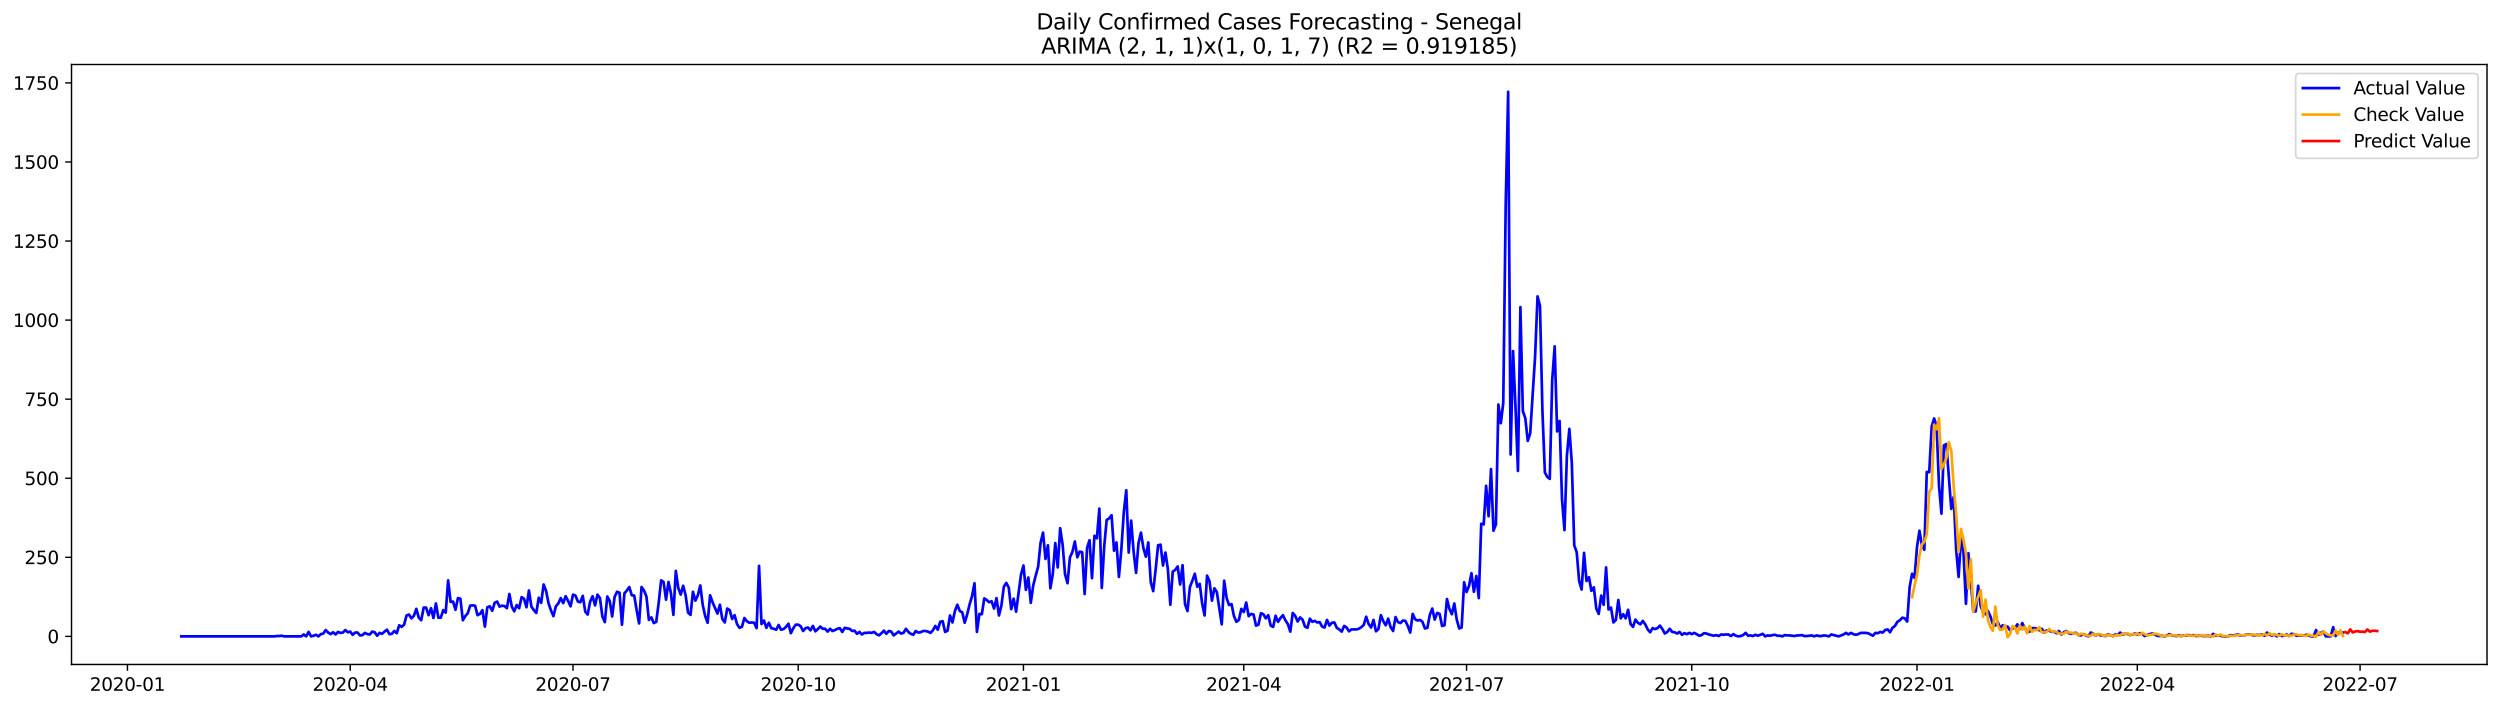 <?xml version="1.0" encoding="utf-8" standalone="no"?>
<!DOCTYPE svg PUBLIC "-//W3C//DTD SVG 1.1//EN"
  "http://www.w3.org/Graphics/SVG/1.1/DTD/svg11.dtd">
<svg xmlns:xlink="http://www.w3.org/1999/xlink" width="1386.05pt" height="392.274pt" viewBox="0 0 1386.05 392.274" xmlns="http://www.w3.org/2000/svg" version="1.1">
 <defs>
  <style type="text/css">*{stroke-linejoin: round; stroke-linecap: butt}</style>
 </defs>
 <g id="figure_1">
  <g id="patch_1">
   <path d="M 0 392.274 
L 1386.05 392.274 
L 1386.05 0 
L 0 0 
z
" style="fill: #ffffff"/>
  </g>
  <g id="axes_1">
   <g id="patch_2">
    <path d="M 39.65 368.396 
L 1378.85 368.396 
L 1378.85 35.755 
L 39.65 35.755 
z
" style="fill: #ffffff"/>
   </g>
   <g id="matplotlib.axis_1">
    <g id="xtick_1">
     <g id="line2d_1">
      <defs>
       <path id="me684021af9" d="M 0 0 
L 0 3.5 
" style="stroke: #000000; stroke-width: 0.8"/>
      </defs>
      <g>
       <use xlink:href="#me684021af9" x="70.663" y="368.396" style="stroke: #000000; stroke-width: 0.8"/>
      </g>
     </g>
     <g id="text_1">
      <!-- 2020-01 -->
      <g transform="translate(49.772 382.994)scale(0.1 -0.1)">
       <defs>
        <path id="DejaVuSans-32" d="M 1228 531 
L 3431 531 
L 3431 0 
L 469 0 
L 469 531 
Q 828 903 1448 1529 
Q 2069 2156 2228 2338 
Q 2531 2678 2651 2914 
Q 2772 3150 2772 3378 
Q 2772 3750 2511 3984 
Q 2250 4219 1831 4219 
Q 1534 4219 1204 4116 
Q 875 4013 500 3803 
L 500 4441 
Q 881 4594 1212 4672 
Q 1544 4750 1819 4750 
Q 2544 4750 2975 4387 
Q 3406 4025 3406 3419 
Q 3406 3131 3298 2873 
Q 3191 2616 2906 2266 
Q 2828 2175 2409 1742 
Q 1991 1309 1228 531 
z
" transform="scale(0.016)"/>
        <path id="DejaVuSans-30" d="M 2034 4250 
Q 1547 4250 1301 3770 
Q 1056 3291 1056 2328 
Q 1056 1369 1301 889 
Q 1547 409 2034 409 
Q 2525 409 2770 889 
Q 3016 1369 3016 2328 
Q 3016 3291 2770 3770 
Q 2525 4250 2034 4250 
z
M 2034 4750 
Q 2819 4750 3233 4129 
Q 3647 3509 3647 2328 
Q 3647 1150 3233 529 
Q 2819 -91 2034 -91 
Q 1250 -91 836 529 
Q 422 1150 422 2328 
Q 422 3509 836 4129 
Q 1250 4750 2034 4750 
z
" transform="scale(0.016)"/>
        <path id="DejaVuSans-2d" d="M 313 2009 
L 1997 2009 
L 1997 1497 
L 313 1497 
L 313 2009 
z
" transform="scale(0.016)"/>
        <path id="DejaVuSans-31" d="M 794 531 
L 1825 531 
L 1825 4091 
L 703 3866 
L 703 4441 
L 1819 4666 
L 2450 4666 
L 2450 531 
L 3481 531 
L 3481 0 
L 794 0 
L 794 531 
z
" transform="scale(0.016)"/>
       </defs>
       <use xlink:href="#DejaVuSans-32"/>
       <use xlink:href="#DejaVuSans-30" x="63.623"/>
       <use xlink:href="#DejaVuSans-32" x="127.246"/>
       <use xlink:href="#DejaVuSans-30" x="190.869"/>
       <use xlink:href="#DejaVuSans-2d" x="254.492"/>
       <use xlink:href="#DejaVuSans-30" x="290.576"/>
       <use xlink:href="#DejaVuSans-31" x="354.199"/>
      </g>
     </g>
    </g>
    <g id="xtick_2">
     <g id="line2d_2">
      <g>
       <use xlink:href="#me684021af9" x="194.173" y="368.396" style="stroke: #000000; stroke-width: 0.8"/>
      </g>
     </g>
     <g id="text_2">
      <!-- 2020-04 -->
      <g transform="translate(173.282 382.994)scale(0.1 -0.1)">
       <defs>
        <path id="DejaVuSans-34" d="M 2419 4116 
L 825 1625 
L 2419 1625 
L 2419 4116 
z
M 2253 4666 
L 3047 4666 
L 3047 1625 
L 3713 1625 
L 3713 1100 
L 3047 1100 
L 3047 0 
L 2419 0 
L 2419 1100 
L 313 1100 
L 313 1709 
L 2253 4666 
z
" transform="scale(0.016)"/>
       </defs>
       <use xlink:href="#DejaVuSans-32"/>
       <use xlink:href="#DejaVuSans-30" x="63.623"/>
       <use xlink:href="#DejaVuSans-32" x="127.246"/>
       <use xlink:href="#DejaVuSans-30" x="190.869"/>
       <use xlink:href="#DejaVuSans-2d" x="254.492"/>
       <use xlink:href="#DejaVuSans-30" x="290.576"/>
       <use xlink:href="#DejaVuSans-34" x="354.199"/>
      </g>
     </g>
    </g>
    <g id="xtick_3">
     <g id="line2d_3">
      <g>
       <use xlink:href="#me684021af9" x="317.683" y="368.396" style="stroke: #000000; stroke-width: 0.8"/>
      </g>
     </g>
     <g id="text_3">
      <!-- 2020-07 -->
      <g transform="translate(296.792 382.994)scale(0.1 -0.1)">
       <defs>
        <path id="DejaVuSans-37" d="M 525 4666 
L 3525 4666 
L 3525 4397 
L 1831 0 
L 1172 0 
L 2766 4134 
L 525 4134 
L 525 4666 
z
" transform="scale(0.016)"/>
       </defs>
       <use xlink:href="#DejaVuSans-32"/>
       <use xlink:href="#DejaVuSans-30" x="63.623"/>
       <use xlink:href="#DejaVuSans-32" x="127.246"/>
       <use xlink:href="#DejaVuSans-30" x="190.869"/>
       <use xlink:href="#DejaVuSans-2d" x="254.492"/>
       <use xlink:href="#DejaVuSans-30" x="290.576"/>
       <use xlink:href="#DejaVuSans-37" x="354.199"/>
      </g>
     </g>
    </g>
    <g id="xtick_4">
     <g id="line2d_4">
      <g>
       <use xlink:href="#me684021af9" x="442.55" y="368.396" style="stroke: #000000; stroke-width: 0.8"/>
      </g>
     </g>
     <g id="text_4">
      <!-- 2020-10 -->
      <g transform="translate(421.659 382.994)scale(0.1 -0.1)">
       <use xlink:href="#DejaVuSans-32"/>
       <use xlink:href="#DejaVuSans-30" x="63.623"/>
       <use xlink:href="#DejaVuSans-32" x="127.246"/>
       <use xlink:href="#DejaVuSans-30" x="190.869"/>
       <use xlink:href="#DejaVuSans-2d" x="254.492"/>
       <use xlink:href="#DejaVuSans-31" x="290.576"/>
       <use xlink:href="#DejaVuSans-30" x="354.199"/>
      </g>
     </g>
    </g>
    <g id="xtick_5">
     <g id="line2d_5">
      <g>
       <use xlink:href="#me684021af9" x="567.417" y="368.396" style="stroke: #000000; stroke-width: 0.8"/>
      </g>
     </g>
     <g id="text_5">
      <!-- 2021-01 -->
      <g transform="translate(546.526 382.994)scale(0.1 -0.1)">
       <use xlink:href="#DejaVuSans-32"/>
       <use xlink:href="#DejaVuSans-30" x="63.623"/>
       <use xlink:href="#DejaVuSans-32" x="127.246"/>
       <use xlink:href="#DejaVuSans-31" x="190.869"/>
       <use xlink:href="#DejaVuSans-2d" x="254.492"/>
       <use xlink:href="#DejaVuSans-30" x="290.576"/>
       <use xlink:href="#DejaVuSans-31" x="354.199"/>
      </g>
     </g>
    </g>
    <g id="xtick_6">
     <g id="line2d_6">
      <g>
       <use xlink:href="#me684021af9" x="689.57" y="368.396" style="stroke: #000000; stroke-width: 0.8"/>
      </g>
     </g>
     <g id="text_6">
      <!-- 2021-04 -->
      <g transform="translate(668.678 382.994)scale(0.1 -0.1)">
       <use xlink:href="#DejaVuSans-32"/>
       <use xlink:href="#DejaVuSans-30" x="63.623"/>
       <use xlink:href="#DejaVuSans-32" x="127.246"/>
       <use xlink:href="#DejaVuSans-31" x="190.869"/>
       <use xlink:href="#DejaVuSans-2d" x="254.492"/>
       <use xlink:href="#DejaVuSans-30" x="290.576"/>
       <use xlink:href="#DejaVuSans-34" x="354.199"/>
      </g>
     </g>
    </g>
    <g id="xtick_7">
     <g id="line2d_7">
      <g>
       <use xlink:href="#me684021af9" x="813.08" y="368.396" style="stroke: #000000; stroke-width: 0.8"/>
      </g>
     </g>
     <g id="text_7">
      <!-- 2021-07 -->
      <g transform="translate(792.188 382.994)scale(0.1 -0.1)">
       <use xlink:href="#DejaVuSans-32"/>
       <use xlink:href="#DejaVuSans-30" x="63.623"/>
       <use xlink:href="#DejaVuSans-32" x="127.246"/>
       <use xlink:href="#DejaVuSans-31" x="190.869"/>
       <use xlink:href="#DejaVuSans-2d" x="254.492"/>
       <use xlink:href="#DejaVuSans-30" x="290.576"/>
       <use xlink:href="#DejaVuSans-37" x="354.199"/>
      </g>
     </g>
    </g>
    <g id="xtick_8">
     <g id="line2d_8">
      <g>
       <use xlink:href="#me684021af9" x="937.947" y="368.396" style="stroke: #000000; stroke-width: 0.8"/>
      </g>
     </g>
     <g id="text_8">
      <!-- 2021-10 -->
      <g transform="translate(917.055 382.994)scale(0.1 -0.1)">
       <use xlink:href="#DejaVuSans-32"/>
       <use xlink:href="#DejaVuSans-30" x="63.623"/>
       <use xlink:href="#DejaVuSans-32" x="127.246"/>
       <use xlink:href="#DejaVuSans-31" x="190.869"/>
       <use xlink:href="#DejaVuSans-2d" x="254.492"/>
       <use xlink:href="#DejaVuSans-31" x="290.576"/>
       <use xlink:href="#DejaVuSans-30" x="354.199"/>
      </g>
     </g>
    </g>
    <g id="xtick_9">
     <g id="line2d_9">
      <g>
       <use xlink:href="#me684021af9" x="1062.814" y="368.396" style="stroke: #000000; stroke-width: 0.8"/>
      </g>
     </g>
     <g id="text_9">
      <!-- 2022-01 -->
      <g transform="translate(1041.923 382.994)scale(0.1 -0.1)">
       <use xlink:href="#DejaVuSans-32"/>
       <use xlink:href="#DejaVuSans-30" x="63.623"/>
       <use xlink:href="#DejaVuSans-32" x="127.246"/>
       <use xlink:href="#DejaVuSans-32" x="190.869"/>
       <use xlink:href="#DejaVuSans-2d" x="254.492"/>
       <use xlink:href="#DejaVuSans-30" x="290.576"/>
       <use xlink:href="#DejaVuSans-31" x="354.199"/>
      </g>
     </g>
    </g>
    <g id="xtick_10">
     <g id="line2d_10">
      <g>
       <use xlink:href="#me684021af9" x="1184.967" y="368.396" style="stroke: #000000; stroke-width: 0.8"/>
      </g>
     </g>
     <g id="text_10">
      <!-- 2022-04 -->
      <g transform="translate(1164.075 382.994)scale(0.1 -0.1)">
       <use xlink:href="#DejaVuSans-32"/>
       <use xlink:href="#DejaVuSans-30" x="63.623"/>
       <use xlink:href="#DejaVuSans-32" x="127.246"/>
       <use xlink:href="#DejaVuSans-32" x="190.869"/>
       <use xlink:href="#DejaVuSans-2d" x="254.492"/>
       <use xlink:href="#DejaVuSans-30" x="290.576"/>
       <use xlink:href="#DejaVuSans-34" x="354.199"/>
      </g>
     </g>
    </g>
    <g id="xtick_11">
     <g id="line2d_11">
      <g>
       <use xlink:href="#me684021af9" x="1308.477" y="368.396" style="stroke: #000000; stroke-width: 0.8"/>
      </g>
     </g>
     <g id="text_11">
      <!-- 2022-07 -->
      <g transform="translate(1287.585 382.994)scale(0.1 -0.1)">
       <use xlink:href="#DejaVuSans-32"/>
       <use xlink:href="#DejaVuSans-30" x="63.623"/>
       <use xlink:href="#DejaVuSans-32" x="127.246"/>
       <use xlink:href="#DejaVuSans-32" x="190.869"/>
       <use xlink:href="#DejaVuSans-2d" x="254.492"/>
       <use xlink:href="#DejaVuSans-30" x="290.576"/>
       <use xlink:href="#DejaVuSans-37" x="354.199"/>
      </g>
     </g>
    </g>
   </g>
   <g id="matplotlib.axis_2">
    <g id="ytick_1">
     <g id="line2d_12">
      <defs>
       <path id="mbad16145fa" d="M 0 0 
L -3.5 0 
" style="stroke: #000000; stroke-width: 0.8"/>
      </defs>
      <g>
       <use xlink:href="#mbad16145fa" x="39.65" y="352.813" style="stroke: #000000; stroke-width: 0.8"/>
      </g>
     </g>
     <g id="text_12">
      <!-- 0 -->
      <g transform="translate(26.288 356.612)scale(0.1 -0.1)">
       <use xlink:href="#DejaVuSans-30"/>
      </g>
     </g>
    </g>
    <g id="ytick_2">
     <g id="line2d_13">
      <g>
       <use xlink:href="#mbad16145fa" x="39.65" y="308.978" style="stroke: #000000; stroke-width: 0.8"/>
      </g>
     </g>
     <g id="text_13">
      <!-- 250 -->
      <g transform="translate(13.562 312.777)scale(0.1 -0.1)">
       <defs>
        <path id="DejaVuSans-35" d="M 691 4666 
L 3169 4666 
L 3169 4134 
L 1269 4134 
L 1269 2991 
Q 1406 3038 1543 3061 
Q 1681 3084 1819 3084 
Q 2600 3084 3056 2656 
Q 3513 2228 3513 1497 
Q 3513 744 3044 326 
Q 2575 -91 1722 -91 
Q 1428 -91 1123 -41 
Q 819 9 494 109 
L 494 744 
Q 775 591 1075 516 
Q 1375 441 1709 441 
Q 2250 441 2565 725 
Q 2881 1009 2881 1497 
Q 2881 1984 2565 2268 
Q 2250 2553 1709 2553 
Q 1456 2553 1204 2497 
Q 953 2441 691 2322 
L 691 4666 
z
" transform="scale(0.016)"/>
       </defs>
       <use xlink:href="#DejaVuSans-32"/>
       <use xlink:href="#DejaVuSans-35" x="63.623"/>
       <use xlink:href="#DejaVuSans-30" x="127.246"/>
      </g>
     </g>
    </g>
    <g id="ytick_3">
     <g id="line2d_14">
      <g>
       <use xlink:href="#mbad16145fa" x="39.65" y="265.142" style="stroke: #000000; stroke-width: 0.8"/>
      </g>
     </g>
     <g id="text_14">
      <!-- 500 -->
      <g transform="translate(13.562 268.942)scale(0.1 -0.1)">
       <use xlink:href="#DejaVuSans-35"/>
       <use xlink:href="#DejaVuSans-30" x="63.623"/>
       <use xlink:href="#DejaVuSans-30" x="127.246"/>
      </g>
     </g>
    </g>
    <g id="ytick_4">
     <g id="line2d_15">
      <g>
       <use xlink:href="#mbad16145fa" x="39.65" y="221.307" style="stroke: #000000; stroke-width: 0.8"/>
      </g>
     </g>
     <g id="text_15">
      <!-- 750 -->
      <g transform="translate(13.562 225.106)scale(0.1 -0.1)">
       <use xlink:href="#DejaVuSans-37"/>
       <use xlink:href="#DejaVuSans-35" x="63.623"/>
       <use xlink:href="#DejaVuSans-30" x="127.246"/>
      </g>
     </g>
    </g>
    <g id="ytick_5">
     <g id="line2d_16">
      <g>
       <use xlink:href="#mbad16145fa" x="39.65" y="177.472" style="stroke: #000000; stroke-width: 0.8"/>
      </g>
     </g>
     <g id="text_16">
      <!-- 1000 -->
      <g transform="translate(7.2 181.271)scale(0.1 -0.1)">
       <use xlink:href="#DejaVuSans-31"/>
       <use xlink:href="#DejaVuSans-30" x="63.623"/>
       <use xlink:href="#DejaVuSans-30" x="127.246"/>
       <use xlink:href="#DejaVuSans-30" x="190.869"/>
      </g>
     </g>
    </g>
    <g id="ytick_6">
     <g id="line2d_17">
      <g>
       <use xlink:href="#mbad16145fa" x="39.65" y="133.636" style="stroke: #000000; stroke-width: 0.8"/>
      </g>
     </g>
     <g id="text_17">
      <!-- 1250 -->
      <g transform="translate(7.2 137.436)scale(0.1 -0.1)">
       <use xlink:href="#DejaVuSans-31"/>
       <use xlink:href="#DejaVuSans-32" x="63.623"/>
       <use xlink:href="#DejaVuSans-35" x="127.246"/>
       <use xlink:href="#DejaVuSans-30" x="190.869"/>
      </g>
     </g>
    </g>
    <g id="ytick_7">
     <g id="line2d_18">
      <g>
       <use xlink:href="#mbad16145fa" x="39.65" y="89.801" style="stroke: #000000; stroke-width: 0.8"/>
      </g>
     </g>
     <g id="text_18">
      <!-- 1500 -->
      <g transform="translate(7.2 93.6)scale(0.1 -0.1)">
       <use xlink:href="#DejaVuSans-31"/>
       <use xlink:href="#DejaVuSans-35" x="63.623"/>
       <use xlink:href="#DejaVuSans-30" x="127.246"/>
       <use xlink:href="#DejaVuSans-30" x="190.869"/>
      </g>
     </g>
    </g>
    <g id="ytick_8">
     <g id="line2d_19">
      <g>
       <use xlink:href="#mbad16145fa" x="39.65" y="45.966" style="stroke: #000000; stroke-width: 0.8"/>
      </g>
     </g>
     <g id="text_19">
      <!-- 1750 -->
      <g transform="translate(7.2 49.765)scale(0.1 -0.1)">
       <use xlink:href="#DejaVuSans-31"/>
       <use xlink:href="#DejaVuSans-37" x="63.623"/>
       <use xlink:href="#DejaVuSans-35" x="127.246"/>
       <use xlink:href="#DejaVuSans-30" x="190.869"/>
      </g>
     </g>
    </g>
   </g>
   <g id="line2d_20">
    <path d="M 100.523 352.813 
L 152.098 352.813 
L 153.456 352.638 
L 154.813 352.638 
L 156.17 352.462 
L 157.527 352.813 
L 167.028 352.813 
L 168.385 351.761 
L 169.743 352.813 
L 171.1 350.358 
L 172.457 352.813 
L 173.814 352.462 
L 175.172 351.936 
L 176.529 352.813 
L 177.886 351.585 
L 179.243 351.235 
L 180.601 349.306 
L 181.958 350.709 
L 183.315 351.585 
L 184.672 350.533 
L 186.03 351.761 
L 187.387 350.358 
L 188.744 350.884 
L 190.101 350.709 
L 191.459 349.306 
L 192.816 350.533 
L 194.173 350.183 
L 195.53 351.936 
L 196.888 350.709 
L 198.245 350.709 
L 199.602 352.287 
L 200.959 352.111 
L 202.317 350.884 
L 203.674 351.585 
L 205.031 351.761 
L 206.388 350.183 
L 207.746 350.533 
L 209.103 352.462 
L 210.46 350.884 
L 211.817 351.41 
L 213.175 350.183 
L 214.532 349.131 
L 215.889 351.585 
L 217.246 351.41 
L 218.604 349.832 
L 219.961 351.059 
L 221.318 346.676 
L 222.675 347.553 
L 224.033 346.325 
L 225.39 341.24 
L 226.747 340.714 
L 228.104 342.818 
L 229.462 341.416 
L 230.819 337.558 
L 232.176 342.468 
L 233.533 343.87 
L 234.891 336.857 
L 236.248 336.857 
L 237.605 341.065 
L 238.962 337.207 
L 240.32 342.643 
L 241.677 334.577 
L 243.034 342.468 
L 244.391 342.468 
L 245.749 338.26 
L 247.106 339.662 
L 248.463 321.777 
L 249.82 333.701 
L 251.178 333.525 
L 252.535 338.084 
L 253.892 331.597 
L 255.249 331.947 
L 256.607 343.87 
L 257.964 341.591 
L 259.321 340.013 
L 260.678 335.805 
L 262.036 335.629 
L 263.393 335.805 
L 264.75 341.065 
L 266.107 340.364 
L 267.465 338.26 
L 268.822 347.377 
L 270.179 336.681 
L 271.536 336.155 
L 272.894 338.61 
L 274.251 334.227 
L 275.608 333.525 
L 276.965 336.331 
L 278.323 335.805 
L 279.68 335.98 
L 281.037 337.207 
L 282.394 329.317 
L 283.752 336.331 
L 285.109 338.961 
L 286.466 335.454 
L 287.823 337.207 
L 289.181 331.071 
L 290.538 331.947 
L 291.895 336.681 
L 293.252 327.388 
L 294.61 336.331 
L 295.967 338.26 
L 297.324 339.838 
L 298.681 331.421 
L 300.039 334.227 
L 301.396 324.057 
L 302.753 327.564 
L 304.11 334.402 
L 305.468 338.435 
L 306.825 341.591 
L 308.182 336.155 
L 309.539 334.577 
L 310.897 331.597 
L 312.254 334.402 
L 313.611 330.545 
L 314.968 333.175 
L 316.326 336.155 
L 317.683 329.668 
L 319.04 330.194 
L 320.397 333.525 
L 321.755 333.876 
L 323.112 330.369 
L 324.469 339.136 
L 325.826 340.714 
L 327.184 333.525 
L 328.541 330.545 
L 329.898 335.629 
L 331.255 329.668 
L 332.613 331.597 
L 333.97 341.766 
L 335.327 344.922 
L 336.684 330.72 
L 338.042 333.175 
L 339.399 341.766 
L 340.756 330.895 
L 342.113 328.09 
L 343.471 328.616 
L 344.828 346.325 
L 346.185 328.966 
L 347.542 327.388 
L 348.9 325.46 
L 350.257 330.019 
L 351.614 330.194 
L 352.971 338.26 
L 354.329 345.624 
L 355.686 325.46 
L 357.043 327.388 
L 358.401 330.72 
L 359.758 343.695 
L 361.115 342.292 
L 362.472 345.449 
L 363.83 344.747 
L 365.187 334.227 
L 366.544 321.777 
L 367.901 322.654 
L 369.259 332.473 
L 370.616 322.654 
L 371.973 328.791 
L 373.33 340.89 
L 374.688 316.517 
L 376.045 325.986 
L 377.402 329.668 
L 378.759 324.758 
L 380.117 330.019 
L 381.474 339.662 
L 382.831 340.89 
L 384.188 328.09 
L 385.546 332.999 
L 386.903 330.019 
L 388.26 324.583 
L 389.617 335.454 
L 390.975 341.591 
L 392.332 345.273 
L 393.689 330.019 
L 395.046 333.876 
L 397.761 340.188 
L 399.118 335.279 
L 400.475 343.169 
L 401.833 345.098 
L 403.19 337.383 
L 404.547 338.26 
L 405.904 343.169 
L 407.262 341.065 
L 408.619 345.975 
L 409.976 348.079 
L 411.333 347.553 
L 412.691 342.643 
L 414.048 344.396 
L 415.405 345.273 
L 416.762 345.098 
L 418.12 345.273 
L 419.477 348.254 
L 420.834 313.712 
L 422.191 345.975 
L 423.549 344.046 
L 424.906 348.079 
L 426.263 345.273 
L 427.62 348.254 
L 428.978 348.605 
L 430.335 349.131 
L 431.692 346.501 
L 433.049 349.131 
L 434.407 348.78 
L 435.764 347.553 
L 437.121 345.799 
L 438.478 351.059 
L 439.836 348.254 
L 441.193 346.325 
L 442.55 346.325 
L 443.907 347.202 
L 445.265 349.832 
L 446.622 348.254 
L 447.979 347.903 
L 449.336 349.481 
L 450.694 347.027 
L 452.051 350.007 
L 453.408 348.78 
L 454.765 347.377 
L 456.123 348.605 
L 457.48 348.605 
L 458.837 350.183 
L 460.194 348.605 
L 461.552 349.832 
L 462.909 349.306 
L 464.266 348.605 
L 465.623 348.254 
L 466.981 350.358 
L 468.338 348.079 
L 469.695 348.429 
L 471.052 348.605 
L 472.41 349.832 
L 473.767 349.657 
L 475.124 351.41 
L 476.481 350.358 
L 477.839 351.761 
L 479.196 350.884 
L 480.553 350.884 
L 481.91 350.709 
L 483.268 350.884 
L 484.625 350.358 
L 485.982 351.585 
L 487.339 352.287 
L 488.697 351.059 
L 490.054 349.657 
L 491.411 351.41 
L 492.768 349.832 
L 494.126 350.183 
L 495.483 352.287 
L 498.197 350.183 
L 499.555 351.235 
L 500.912 350.884 
L 502.269 348.605 
L 503.626 350.358 
L 504.984 351.41 
L 506.341 351.936 
L 507.698 349.832 
L 509.055 350.709 
L 510.413 350.533 
L 511.77 349.832 
L 513.127 349.832 
L 514.484 350.183 
L 515.842 350.884 
L 517.199 349.481 
L 518.556 347.027 
L 519.913 349.131 
L 521.271 344.747 
L 522.628 344.396 
L 523.985 350.358 
L 525.342 349.657 
L 526.7 341.24 
L 528.057 345.098 
L 529.414 338.786 
L 530.771 335.279 
L 532.129 338.786 
L 533.486 339.487 
L 534.843 345.273 
L 536.2 340.714 
L 537.558 335.103 
L 538.915 330.545 
L 540.272 323.356 
L 541.629 350.358 
L 542.987 340.364 
L 544.344 340.539 
L 545.701 331.772 
L 547.058 332.649 
L 548.416 333.876 
L 549.773 333.35 
L 551.13 337.383 
L 552.487 331.597 
L 553.845 341.24 
L 555.202 335.629 
L 556.559 325.284 
L 557.916 323.18 
L 559.274 325.81 
L 560.631 337.734 
L 561.988 331.947 
L 563.345 339.136 
L 566.06 318.621 
L 567.417 313.536 
L 568.774 327.038 
L 570.132 320.199 
L 571.489 334.227 
L 572.846 324.583 
L 574.203 319.147 
L 575.561 314.238 
L 576.918 300.912 
L 578.275 295.301 
L 579.632 309.854 
L 580.99 302.315 
L 582.347 326.161 
L 583.704 318.095 
L 585.061 301.087 
L 586.419 314.588 
L 587.776 292.846 
L 589.133 301.964 
L 590.49 318.446 
L 591.848 323.356 
L 593.205 308.978 
L 594.562 305.997 
L 595.92 300.211 
L 597.277 308.978 
L 598.634 305.821 
L 599.991 306.172 
L 601.349 329.317 
L 602.706 303.717 
L 604.063 299.509 
L 605.42 320.55 
L 606.778 297.054 
L 608.135 298.457 
L 609.492 281.975 
L 610.849 325.986 
L 612.207 302.841 
L 613.564 288.287 
L 614.921 287.411 
L 616.278 285.657 
L 617.636 305.295 
L 618.993 300.737 
L 620.35 319.849 
L 621.707 304.419 
L 623.065 283.904 
L 624.422 271.805 
L 625.779 306.347 
L 627.136 288.638 
L 628.494 305.821 
L 629.851 317.569 
L 631.208 301.087 
L 632.565 295.301 
L 633.923 303.893 
L 635.28 308.627 
L 636.637 300.737 
L 637.994 322.654 
L 639.352 327.739 
L 640.709 315.816 
L 642.066 302.315 
L 643.423 301.964 
L 644.781 313.536 
L 646.138 306.347 
L 647.495 315.641 
L 648.852 335.279 
L 650.21 316.868 
L 651.567 315.991 
L 652.924 314.062 
L 654.281 324.057 
L 655.639 313.361 
L 656.996 334.928 
L 658.353 338.786 
L 659.71 325.46 
L 661.068 321.953 
L 662.425 318.095 
L 663.782 325.284 
L 665.139 323.706 
L 666.497 334.577 
L 667.854 341.24 
L 669.211 319.147 
L 670.568 322.303 
L 671.926 332.999 
L 673.283 326.161 
L 674.64 328.265 
L 677.355 346.15 
L 678.712 321.953 
L 680.069 331.597 
L 681.426 335.454 
L 682.784 334.928 
L 684.141 341.591 
L 685.498 344.747 
L 686.855 343.695 
L 688.213 337.558 
L 689.57 339.312 
L 690.927 334.051 
L 692.284 341.591 
L 693.642 340.364 
L 694.999 340.714 
L 696.356 346.851 
L 697.713 346.325 
L 699.071 340.013 
L 700.428 340.539 
L 701.785 342.818 
L 703.142 341.065 
L 704.5 346.851 
L 705.857 347.553 
L 707.214 341.416 
L 708.571 344.747 
L 709.929 342.643 
L 711.286 341.065 
L 712.643 343.87 
L 714 345.975 
L 715.358 350.183 
L 716.715 339.838 
L 718.072 341.416 
L 719.429 344.572 
L 720.787 342.292 
L 722.144 343.52 
L 723.501 347.377 
L 724.858 348.079 
L 726.216 342.994 
L 727.573 344.747 
L 728.93 344.221 
L 730.287 345.098 
L 731.645 344.922 
L 733.002 347.377 
L 734.359 347.903 
L 735.716 343.695 
L 737.074 346.851 
L 738.431 345.273 
L 739.788 345.098 
L 741.145 348.079 
L 742.503 348.955 
L 743.86 350.183 
L 745.217 347.027 
L 746.574 347.903 
L 747.932 350.007 
L 749.289 348.955 
L 752.003 348.955 
L 753.361 348.605 
L 754.718 347.728 
L 756.075 346.501 
L 757.432 341.942 
L 758.79 345.975 
L 760.147 347.903 
L 761.504 343.695 
L 762.861 350.007 
L 764.219 348.78 
L 765.576 341.065 
L 766.933 344.396 
L 768.29 346.676 
L 769.648 342.994 
L 771.005 347.728 
L 772.362 349.832 
L 773.719 342.117 
L 775.077 344.922 
L 776.434 345.449 
L 777.791 344.046 
L 779.148 344.221 
L 780.506 347.027 
L 781.863 350.709 
L 783.22 340.364 
L 784.577 343.344 
L 785.935 344.046 
L 787.292 343.695 
L 788.649 344.747 
L 790.006 348.429 
L 791.364 348.079 
L 792.721 340.89 
L 794.078 337.383 
L 795.435 343.52 
L 796.793 339.838 
L 798.15 340.364 
L 799.507 347.027 
L 800.864 346.676 
L 802.222 332.123 
L 803.579 337.558 
L 804.936 340.539 
L 806.293 334.577 
L 807.651 343.52 
L 809.008 348.429 
L 810.365 347.903 
L 811.722 322.83 
L 813.08 328.265 
L 814.437 324.934 
L 815.794 317.745 
L 817.151 328.09 
L 818.509 319.323 
L 819.866 331.597 
L 821.223 290.391 
L 822.58 290.742 
L 823.938 269.35 
L 825.295 286.183 
L 826.652 260.057 
L 828.01 294.249 
L 829.367 290.742 
L 830.724 224.288 
L 832.081 234.633 
L 833.439 223.411 
L 834.796 113.297 
L 836.153 50.876 
L 837.51 251.992 
L 838.868 194.655 
L 840.225 225.866 
L 841.582 261.109 
L 842.939 170.283 
L 844.297 227.97 
L 845.654 231.827 
L 847.011 244.452 
L 848.368 240.244 
L 851.083 197.811 
L 852.44 164.321 
L 853.797 169.581 
L 855.155 227.97 
L 856.512 261.986 
L 857.869 264.441 
L 859.226 265.493 
L 860.584 210.611 
L 861.941 192.025 
L 863.298 239.192 
L 864.655 233.406 
L 866.013 276.89 
L 867.37 293.898 
L 868.727 252.518 
L 870.084 237.789 
L 871.442 256.551 
L 872.799 302.315 
L 874.156 306.172 
L 875.513 322.128 
L 876.871 326.862 
L 878.228 306.523 
L 879.585 322.128 
L 880.942 320.024 
L 882.3 327.564 
L 883.657 325.635 
L 885.014 337.383 
L 886.371 340.364 
L 887.729 330.194 
L 889.086 335.279 
L 890.443 314.588 
L 891.8 337.909 
L 893.158 336.857 
L 894.515 345.098 
L 895.872 343.695 
L 897.229 332.649 
L 898.587 342.818 
L 899.944 340.539 
L 901.301 342.818 
L 902.658 338.084 
L 904.016 345.975 
L 905.373 347.553 
L 906.73 343.52 
L 908.087 345.273 
L 909.445 346.15 
L 910.802 344.221 
L 912.159 346.15 
L 913.516 348.955 
L 914.874 350.533 
L 916.231 348.254 
L 917.588 348.78 
L 918.945 348.254 
L 920.303 346.851 
L 921.66 348.78 
L 923.017 351.235 
L 924.374 350.358 
L 925.732 348.605 
L 927.089 350.358 
L 928.446 350.533 
L 929.803 351.235 
L 931.161 350.358 
L 932.518 351.936 
L 933.875 351.059 
L 935.232 351.585 
L 936.59 350.884 
L 937.947 351.585 
L 939.304 350.884 
L 940.661 351.585 
L 942.019 352.462 
L 943.376 352.111 
L 944.733 351.059 
L 946.09 351.235 
L 947.448 351.761 
L 950.162 352.462 
L 951.519 352.111 
L 952.877 352.638 
L 954.234 351.761 
L 955.591 351.936 
L 956.948 351.761 
L 958.306 351.761 
L 959.663 352.638 
L 961.02 351.585 
L 962.377 352.462 
L 963.735 352.813 
L 965.092 352.638 
L 966.449 352.111 
L 967.806 350.884 
L 969.164 352.462 
L 970.521 352.287 
L 971.878 352.638 
L 973.235 351.936 
L 974.593 352.462 
L 977.307 351.41 
L 978.664 352.813 
L 980.022 352.287 
L 981.379 352.462 
L 982.736 352.111 
L 984.093 351.936 
L 985.451 352.462 
L 986.808 352.462 
L 988.165 352.813 
L 989.522 352.111 
L 990.88 352.287 
L 992.237 352.287 
L 994.951 352.638 
L 996.309 352.287 
L 997.666 352.287 
L 999.023 352.111 
L 1000.38 352.638 
L 1001.738 352.638 
L 1004.452 352.287 
L 1005.809 352.813 
L 1007.167 352.287 
L 1008.524 352.638 
L 1009.881 352.638 
L 1011.238 352.287 
L 1012.596 352.462 
L 1013.953 352.813 
L 1015.31 351.761 
L 1019.382 352.813 
L 1022.096 351.761 
L 1023.454 350.884 
L 1024.811 351.761 
L 1026.168 350.884 
L 1027.525 351.585 
L 1028.883 351.936 
L 1030.24 351.585 
L 1031.597 350.884 
L 1034.312 350.884 
L 1035.669 351.059 
L 1038.383 352.462 
L 1039.741 350.884 
L 1041.098 351.059 
L 1042.455 350.358 
L 1043.812 350.709 
L 1045.17 349.306 
L 1046.527 348.955 
L 1047.884 350.533 
L 1049.241 348.079 
L 1050.599 347.027 
L 1051.956 344.747 
L 1053.313 343.87 
L 1054.67 342.468 
L 1056.028 342.818 
L 1057.385 344.572 
L 1058.742 325.46 
L 1060.099 318.095 
L 1061.457 320.375 
L 1062.814 303.367 
L 1064.171 294.249 
L 1065.529 302.315 
L 1066.886 304.769 
L 1068.243 261.635 
L 1069.6 261.811 
L 1070.958 236.562 
L 1072.315 232.003 
L 1073.672 236.036 
L 1075.029 269.35 
L 1076.387 284.781 
L 1077.744 246.907 
L 1079.101 246.205 
L 1081.816 282.15 
L 1083.173 275.487 
L 1084.53 304.769 
L 1085.887 319.849 
L 1087.245 297.931 
L 1088.602 306.347 
L 1089.959 334.753 
L 1091.316 306.698 
L 1092.674 321.777 
L 1094.031 338.961 
L 1095.388 338.961 
L 1096.745 324.758 
L 1098.103 335.98 
L 1099.46 339.312 
L 1100.817 340.539 
L 1102.174 338.786 
L 1103.532 341.766 
L 1104.889 345.975 
L 1106.246 346.851 
L 1107.603 344.922 
L 1108.961 348.254 
L 1110.318 346.676 
L 1111.675 347.903 
L 1113.032 347.377 
L 1114.39 349.481 
L 1115.747 348.254 
L 1117.104 348.254 
L 1118.461 346.15 
L 1119.819 348.605 
L 1121.176 345.449 
L 1123.89 350.358 
L 1125.248 350.183 
L 1126.605 348.254 
L 1127.962 348.254 
L 1129.319 348.605 
L 1130.677 349.481 
L 1132.034 348.605 
L 1133.391 350.709 
L 1134.748 349.481 
L 1136.106 349.657 
L 1137.463 350.358 
L 1138.82 350.183 
L 1140.177 351.059 
L 1141.535 349.832 
L 1142.892 351.761 
L 1144.249 350.533 
L 1145.606 349.832 
L 1146.964 351.059 
L 1148.321 351.41 
L 1149.678 351.059 
L 1151.035 350.884 
L 1152.393 352.111 
L 1153.75 352.287 
L 1155.107 351.585 
L 1156.464 352.287 
L 1157.822 352.813 
L 1159.179 350.709 
L 1160.536 351.235 
L 1161.893 352.462 
L 1163.251 351.585 
L 1164.608 352.287 
L 1167.322 352.638 
L 1168.68 351.761 
L 1170.037 352.111 
L 1171.394 352.638 
L 1172.751 351.761 
L 1174.109 352.111 
L 1175.466 350.709 
L 1176.823 351.761 
L 1178.18 351.41 
L 1179.538 351.41 
L 1180.895 352.111 
L 1182.252 351.761 
L 1183.609 351.235 
L 1184.967 351.761 
L 1186.324 351.059 
L 1187.681 351.41 
L 1189.038 352.638 
L 1191.753 351.585 
L 1193.11 351.235 
L 1194.467 351.585 
L 1195.825 352.462 
L 1197.182 352.638 
L 1198.539 352.462 
L 1199.896 352.813 
L 1201.254 352.462 
L 1202.611 351.585 
L 1203.968 352.111 
L 1205.325 352.462 
L 1206.683 352.638 
L 1208.04 352.287 
L 1209.397 352.638 
L 1210.754 352.287 
L 1212.112 352.287 
L 1213.469 352.111 
L 1214.826 352.462 
L 1216.183 352.111 
L 1217.541 352.638 
L 1218.898 352.462 
L 1220.255 352.462 
L 1221.612 352.638 
L 1222.97 352.638 
L 1224.327 352.462 
L 1225.684 352.813 
L 1227.041 351.41 
L 1228.399 352.462 
L 1229.756 352.287 
L 1231.113 352.462 
L 1232.47 352.813 
L 1235.185 352.813 
L 1236.542 352.111 
L 1237.899 352.287 
L 1239.257 352.111 
L 1240.614 351.761 
L 1241.971 352.287 
L 1243.328 352.287 
L 1244.686 352.111 
L 1246.043 351.761 
L 1247.4 351.761 
L 1248.757 352.111 
L 1250.115 352.287 
L 1251.472 351.936 
L 1252.829 352.111 
L 1254.186 351.761 
L 1255.544 352.462 
L 1256.901 350.709 
L 1258.258 351.761 
L 1259.615 352.462 
L 1260.973 351.761 
L 1262.33 352.813 
L 1263.687 351.585 
L 1265.044 352.638 
L 1266.402 352.462 
L 1267.759 351.761 
L 1269.116 352.638 
L 1270.473 351.41 
L 1271.831 351.585 
L 1273.188 352.462 
L 1274.545 352.462 
L 1275.902 352.287 
L 1277.26 352.462 
L 1278.617 351.936 
L 1279.974 352.287 
L 1281.331 352.813 
L 1282.689 352.813 
L 1284.046 349.306 
L 1285.403 351.936 
L 1286.76 350.884 
L 1288.118 350.183 
L 1289.475 352.813 
L 1292.189 352.813 
L 1293.547 347.728 
L 1294.904 352.638 
L 1296.261 350.709 
L 1297.619 350.884 
L 1298.976 350.709 
L 1298.976 350.709 
" clip-path="url(#pa0ed950dc0)" style="fill: none; stroke: #0000ff; stroke-width: 1.5; stroke-linecap: square"/>
   </g>
   <g id="line2d_21">
    <path d="M 1060.099 331.132 
L 1061.457 324.531 
L 1062.814 318.73 
L 1064.171 307.957 
L 1065.529 301.858 
L 1066.886 300.378 
L 1068.243 296.403 
L 1069.6 272.725 
L 1070.958 270.676 
L 1072.315 235.472 
L 1073.672 238.022 
L 1075.029 231.776 
L 1076.387 260.006 
L 1077.744 257.311 
L 1079.101 254.056 
L 1080.458 245.21 
L 1081.816 249.908 
L 1083.173 269.802 
L 1084.53 285.124 
L 1085.887 306.052 
L 1087.245 293.209 
L 1088.602 299.38 
L 1089.959 306.644 
L 1091.316 326.342 
L 1092.674 310.137 
L 1094.031 339.176 
L 1095.388 334.333 
L 1098.103 327.243 
L 1099.46 341.885 
L 1100.817 332.43 
L 1102.174 343.887 
L 1103.532 347.634 
L 1104.889 349.727 
L 1106.246 336.275 
L 1107.603 346.614 
L 1108.961 349.293 
L 1110.318 348.998 
L 1111.675 346.489 
L 1113.032 353.276 
L 1114.39 351.532 
L 1115.747 347.149 
L 1117.104 347.856 
L 1118.461 351.262 
L 1119.819 346.898 
L 1121.176 349.102 
L 1122.533 347.401 
L 1123.89 351.105 
L 1125.248 347.12 
L 1126.605 350.257 
L 1127.962 349.221 
L 1129.319 349.436 
L 1130.677 347.712 
L 1132.034 350.633 
L 1134.748 350.335 
L 1136.106 348.7 
L 1137.463 350.136 
L 1138.82 350.056 
L 1140.177 350.32 
L 1141.535 351.273 
L 1144.249 351.305 
L 1145.606 350.162 
L 1146.964 350.702 
L 1148.321 350.756 
L 1149.678 351.306 
L 1151.035 351.135 
L 1152.393 352.086 
L 1153.75 351.324 
L 1155.107 351.75 
L 1156.464 352.021 
L 1157.822 352.528 
L 1159.179 352.519 
L 1160.536 351.281 
L 1161.893 352.371 
L 1163.251 351.65 
L 1164.608 351.595 
L 1165.965 352.474 
L 1168.68 352.266 
L 1170.037 351.866 
L 1171.394 352.83 
L 1172.751 352.224 
L 1174.109 352.106 
L 1175.466 352.329 
L 1176.823 351.279 
L 1178.18 351.422 
L 1179.538 351.044 
L 1180.895 352.078 
L 1182.252 351.582 
L 1183.609 351.828 
L 1184.967 351.173 
L 1186.324 351.994 
L 1187.681 350.819 
L 1189.038 351.648 
L 1190.396 352.268 
L 1193.11 351.877 
L 1194.467 351.27 
L 1195.825 351.529 
L 1197.182 351.979 
L 1198.539 352.759 
L 1201.254 352.565 
L 1202.611 352.211 
L 1203.968 352.034 
L 1205.325 352.341 
L 1206.683 352.275 
L 1208.04 352.75 
L 1209.397 352.49 
L 1210.754 352.49 
L 1212.112 351.9 
L 1213.469 352.473 
L 1214.826 352.308 
L 1216.183 352.624 
L 1217.541 352.091 
L 1218.898 352.743 
L 1220.255 352.16 
L 1221.612 352.452 
L 1222.97 352.432 
L 1224.327 352.816 
L 1225.684 352.53 
L 1227.041 352.878 
L 1228.399 351.797 
L 1229.756 352.487 
L 1231.113 351.828 
L 1232.47 352.664 
L 1233.828 352.564 
L 1235.185 352.881 
L 1236.542 352.511 
L 1237.899 352.546 
L 1240.614 352.178 
L 1241.971 352.028 
L 1243.328 352.244 
L 1244.686 352.171 
L 1246.043 351.914 
L 1247.4 351.96 
L 1248.757 351.73 
L 1250.115 351.933 
L 1251.472 352.257 
L 1252.829 352.125 
L 1254.186 352.157 
L 1255.544 351.514 
L 1256.901 352.348 
L 1258.258 351.089 
L 1259.615 352.05 
L 1260.973 351.673 
L 1263.687 352.498 
L 1265.044 351.732 
L 1266.402 352.291 
L 1267.759 352.235 
L 1269.116 352.45 
L 1270.473 352.402 
L 1271.831 351.81 
L 1273.188 351.63 
L 1274.545 352.216 
L 1275.902 352.072 
L 1277.26 352.411 
L 1278.617 352.6 
L 1279.974 351.793 
L 1281.331 352.429 
L 1282.689 352.467 
L 1284.046 353.037 
L 1285.403 350.389 
L 1286.76 351.95 
L 1288.118 350.094 
L 1289.475 351.149 
L 1290.832 351.91 
L 1292.189 352.32 
L 1293.547 352.25 
L 1294.904 349.664 
L 1296.261 352.049 
L 1297.619 349.451 
L 1298.976 352.634 
L 1298.976 352.634 
" clip-path="url(#pa0ed950dc0)" style="fill: none; stroke: #ffa500; stroke-width: 1.5; stroke-linecap: square"/>
   </g>
   <g id="line2d_22">
    <path d="M 1300.333 350.454 
L 1301.69 351.115 
L 1303.048 348.927 
L 1304.405 350.618 
L 1305.762 350.086 
L 1307.119 349.932 
L 1308.477 350.226 
L 1309.834 350.212 
L 1311.191 350.373 
L 1312.548 348.997 
L 1313.906 350.182 
L 1315.263 349.743 
L 1316.62 349.69 
L 1317.977 349.879 
" clip-path="url(#pa0ed950dc0)" style="fill: none; stroke: #ff0000; stroke-width: 1.5; stroke-linecap: square"/>
   </g>
   <g id="patch_3">
    <path d="M 39.65 368.396 
L 39.65 35.755 
" style="fill: none; stroke: #000000; stroke-width: 0.8; stroke-linejoin: miter; stroke-linecap: square"/>
   </g>
   <g id="patch_4">
    <path d="M 1378.85 368.396 
L 1378.85 35.755 
" style="fill: none; stroke: #000000; stroke-width: 0.8; stroke-linejoin: miter; stroke-linecap: square"/>
   </g>
   <g id="patch_5">
    <path d="M 39.65 368.396 
L 1378.85 368.396 
" style="fill: none; stroke: #000000; stroke-width: 0.8; stroke-linejoin: miter; stroke-linecap: square"/>
   </g>
   <g id="patch_6">
    <path d="M 39.65 35.755 
L 1378.85 35.755 
" style="fill: none; stroke: #000000; stroke-width: 0.8; stroke-linejoin: miter; stroke-linecap: square"/>
   </g>
   <g id="text_20">
    <!-- Daily Confirmed Cases Forecasting - Senegal -->
    <g transform="translate(574.602 16.318)scale(0.12 -0.12)">
     <defs>
      <path id="DejaVuSans-44" d="M 1259 4147 
L 1259 519 
L 2022 519 
Q 2988 519 3436 956 
Q 3884 1394 3884 2338 
Q 3884 3275 3436 3711 
Q 2988 4147 2022 4147 
L 1259 4147 
z
M 628 4666 
L 1925 4666 
Q 3281 4666 3915 4102 
Q 4550 3538 4550 2338 
Q 4550 1131 3912 565 
Q 3275 0 1925 0 
L 628 0 
L 628 4666 
z
" transform="scale(0.016)"/>
      <path id="DejaVuSans-61" d="M 2194 1759 
Q 1497 1759 1228 1600 
Q 959 1441 959 1056 
Q 959 750 1161 570 
Q 1363 391 1709 391 
Q 2188 391 2477 730 
Q 2766 1069 2766 1631 
L 2766 1759 
L 2194 1759 
z
M 3341 1997 
L 3341 0 
L 2766 0 
L 2766 531 
Q 2569 213 2275 61 
Q 1981 -91 1556 -91 
Q 1019 -91 701 211 
Q 384 513 384 1019 
Q 384 1609 779 1909 
Q 1175 2209 1959 2209 
L 2766 2209 
L 2766 2266 
Q 2766 2663 2505 2880 
Q 2244 3097 1772 3097 
Q 1472 3097 1187 3025 
Q 903 2953 641 2809 
L 641 3341 
Q 956 3463 1253 3523 
Q 1550 3584 1831 3584 
Q 2591 3584 2966 3190 
Q 3341 2797 3341 1997 
z
" transform="scale(0.016)"/>
      <path id="DejaVuSans-69" d="M 603 3500 
L 1178 3500 
L 1178 0 
L 603 0 
L 603 3500 
z
M 603 4863 
L 1178 4863 
L 1178 4134 
L 603 4134 
L 603 4863 
z
" transform="scale(0.016)"/>
      <path id="DejaVuSans-6c" d="M 603 4863 
L 1178 4863 
L 1178 0 
L 603 0 
L 603 4863 
z
" transform="scale(0.016)"/>
      <path id="DejaVuSans-79" d="M 2059 -325 
Q 1816 -950 1584 -1140 
Q 1353 -1331 966 -1331 
L 506 -1331 
L 506 -850 
L 844 -850 
Q 1081 -850 1212 -737 
Q 1344 -625 1503 -206 
L 1606 56 
L 191 3500 
L 800 3500 
L 1894 763 
L 2988 3500 
L 3597 3500 
L 2059 -325 
z
" transform="scale(0.016)"/>
      <path id="DejaVuSans-20" transform="scale(0.016)"/>
      <path id="DejaVuSans-43" d="M 4122 4306 
L 4122 3641 
Q 3803 3938 3442 4084 
Q 3081 4231 2675 4231 
Q 1875 4231 1450 3742 
Q 1025 3253 1025 2328 
Q 1025 1406 1450 917 
Q 1875 428 2675 428 
Q 3081 428 3442 575 
Q 3803 722 4122 1019 
L 4122 359 
Q 3791 134 3420 21 
Q 3050 -91 2638 -91 
Q 1578 -91 968 557 
Q 359 1206 359 2328 
Q 359 3453 968 4101 
Q 1578 4750 2638 4750 
Q 3056 4750 3426 4639 
Q 3797 4528 4122 4306 
z
" transform="scale(0.016)"/>
      <path id="DejaVuSans-6f" d="M 1959 3097 
Q 1497 3097 1228 2736 
Q 959 2375 959 1747 
Q 959 1119 1226 758 
Q 1494 397 1959 397 
Q 2419 397 2687 759 
Q 2956 1122 2956 1747 
Q 2956 2369 2687 2733 
Q 2419 3097 1959 3097 
z
M 1959 3584 
Q 2709 3584 3137 3096 
Q 3566 2609 3566 1747 
Q 3566 888 3137 398 
Q 2709 -91 1959 -91 
Q 1206 -91 779 398 
Q 353 888 353 1747 
Q 353 2609 779 3096 
Q 1206 3584 1959 3584 
z
" transform="scale(0.016)"/>
      <path id="DejaVuSans-6e" d="M 3513 2113 
L 3513 0 
L 2938 0 
L 2938 2094 
Q 2938 2591 2744 2837 
Q 2550 3084 2163 3084 
Q 1697 3084 1428 2787 
Q 1159 2491 1159 1978 
L 1159 0 
L 581 0 
L 581 3500 
L 1159 3500 
L 1159 2956 
Q 1366 3272 1645 3428 
Q 1925 3584 2291 3584 
Q 2894 3584 3203 3211 
Q 3513 2838 3513 2113 
z
" transform="scale(0.016)"/>
      <path id="DejaVuSans-66" d="M 2375 4863 
L 2375 4384 
L 1825 4384 
Q 1516 4384 1395 4259 
Q 1275 4134 1275 3809 
L 1275 3500 
L 2222 3500 
L 2222 3053 
L 1275 3053 
L 1275 0 
L 697 0 
L 697 3053 
L 147 3053 
L 147 3500 
L 697 3500 
L 697 3744 
Q 697 4328 969 4595 
Q 1241 4863 1831 4863 
L 2375 4863 
z
" transform="scale(0.016)"/>
      <path id="DejaVuSans-72" d="M 2631 2963 
Q 2534 3019 2420 3045 
Q 2306 3072 2169 3072 
Q 1681 3072 1420 2755 
Q 1159 2438 1159 1844 
L 1159 0 
L 581 0 
L 581 3500 
L 1159 3500 
L 1159 2956 
Q 1341 3275 1631 3429 
Q 1922 3584 2338 3584 
Q 2397 3584 2469 3576 
Q 2541 3569 2628 3553 
L 2631 2963 
z
" transform="scale(0.016)"/>
      <path id="DejaVuSans-6d" d="M 3328 2828 
Q 3544 3216 3844 3400 
Q 4144 3584 4550 3584 
Q 5097 3584 5394 3201 
Q 5691 2819 5691 2113 
L 5691 0 
L 5113 0 
L 5113 2094 
Q 5113 2597 4934 2840 
Q 4756 3084 4391 3084 
Q 3944 3084 3684 2787 
Q 3425 2491 3425 1978 
L 3425 0 
L 2847 0 
L 2847 2094 
Q 2847 2600 2669 2842 
Q 2491 3084 2119 3084 
Q 1678 3084 1418 2786 
Q 1159 2488 1159 1978 
L 1159 0 
L 581 0 
L 581 3500 
L 1159 3500 
L 1159 2956 
Q 1356 3278 1631 3431 
Q 1906 3584 2284 3584 
Q 2666 3584 2933 3390 
Q 3200 3197 3328 2828 
z
" transform="scale(0.016)"/>
      <path id="DejaVuSans-65" d="M 3597 1894 
L 3597 1613 
L 953 1613 
Q 991 1019 1311 708 
Q 1631 397 2203 397 
Q 2534 397 2845 478 
Q 3156 559 3463 722 
L 3463 178 
Q 3153 47 2828 -22 
Q 2503 -91 2169 -91 
Q 1331 -91 842 396 
Q 353 884 353 1716 
Q 353 2575 817 3079 
Q 1281 3584 2069 3584 
Q 2775 3584 3186 3129 
Q 3597 2675 3597 1894 
z
M 3022 2063 
Q 3016 2534 2758 2815 
Q 2500 3097 2075 3097 
Q 1594 3097 1305 2825 
Q 1016 2553 972 2059 
L 3022 2063 
z
" transform="scale(0.016)"/>
      <path id="DejaVuSans-64" d="M 2906 2969 
L 2906 4863 
L 3481 4863 
L 3481 0 
L 2906 0 
L 2906 525 
Q 2725 213 2448 61 
Q 2172 -91 1784 -91 
Q 1150 -91 751 415 
Q 353 922 353 1747 
Q 353 2572 751 3078 
Q 1150 3584 1784 3584 
Q 2172 3584 2448 3432 
Q 2725 3281 2906 2969 
z
M 947 1747 
Q 947 1113 1208 752 
Q 1469 391 1925 391 
Q 2381 391 2643 752 
Q 2906 1113 2906 1747 
Q 2906 2381 2643 2742 
Q 2381 3103 1925 3103 
Q 1469 3103 1208 2742 
Q 947 2381 947 1747 
z
" transform="scale(0.016)"/>
      <path id="DejaVuSans-73" d="M 2834 3397 
L 2834 2853 
Q 2591 2978 2328 3040 
Q 2066 3103 1784 3103 
Q 1356 3103 1142 2972 
Q 928 2841 928 2578 
Q 928 2378 1081 2264 
Q 1234 2150 1697 2047 
L 1894 2003 
Q 2506 1872 2764 1633 
Q 3022 1394 3022 966 
Q 3022 478 2636 193 
Q 2250 -91 1575 -91 
Q 1294 -91 989 -36 
Q 684 19 347 128 
L 347 722 
Q 666 556 975 473 
Q 1284 391 1588 391 
Q 1994 391 2212 530 
Q 2431 669 2431 922 
Q 2431 1156 2273 1281 
Q 2116 1406 1581 1522 
L 1381 1569 
Q 847 1681 609 1914 
Q 372 2147 372 2553 
Q 372 3047 722 3315 
Q 1072 3584 1716 3584 
Q 2034 3584 2315 3537 
Q 2597 3491 2834 3397 
z
" transform="scale(0.016)"/>
      <path id="DejaVuSans-46" d="M 628 4666 
L 3309 4666 
L 3309 4134 
L 1259 4134 
L 1259 2759 
L 3109 2759 
L 3109 2228 
L 1259 2228 
L 1259 0 
L 628 0 
L 628 4666 
z
" transform="scale(0.016)"/>
      <path id="DejaVuSans-63" d="M 3122 3366 
L 3122 2828 
Q 2878 2963 2633 3030 
Q 2388 3097 2138 3097 
Q 1578 3097 1268 2742 
Q 959 2388 959 1747 
Q 959 1106 1268 751 
Q 1578 397 2138 397 
Q 2388 397 2633 464 
Q 2878 531 3122 666 
L 3122 134 
Q 2881 22 2623 -34 
Q 2366 -91 2075 -91 
Q 1284 -91 818 406 
Q 353 903 353 1747 
Q 353 2603 823 3093 
Q 1294 3584 2113 3584 
Q 2378 3584 2631 3529 
Q 2884 3475 3122 3366 
z
" transform="scale(0.016)"/>
      <path id="DejaVuSans-74" d="M 1172 4494 
L 1172 3500 
L 2356 3500 
L 2356 3053 
L 1172 3053 
L 1172 1153 
Q 1172 725 1289 603 
Q 1406 481 1766 481 
L 2356 481 
L 2356 0 
L 1766 0 
Q 1100 0 847 248 
Q 594 497 594 1153 
L 594 3053 
L 172 3053 
L 172 3500 
L 594 3500 
L 594 4494 
L 1172 4494 
z
" transform="scale(0.016)"/>
      <path id="DejaVuSans-67" d="M 2906 1791 
Q 2906 2416 2648 2759 
Q 2391 3103 1925 3103 
Q 1463 3103 1205 2759 
Q 947 2416 947 1791 
Q 947 1169 1205 825 
Q 1463 481 1925 481 
Q 2391 481 2648 825 
Q 2906 1169 2906 1791 
z
M 3481 434 
Q 3481 -459 3084 -895 
Q 2688 -1331 1869 -1331 
Q 1566 -1331 1297 -1286 
Q 1028 -1241 775 -1147 
L 775 -588 
Q 1028 -725 1275 -790 
Q 1522 -856 1778 -856 
Q 2344 -856 2625 -561 
Q 2906 -266 2906 331 
L 2906 616 
Q 2728 306 2450 153 
Q 2172 0 1784 0 
Q 1141 0 747 490 
Q 353 981 353 1791 
Q 353 2603 747 3093 
Q 1141 3584 1784 3584 
Q 2172 3584 2450 3431 
Q 2728 3278 2906 2969 
L 2906 3500 
L 3481 3500 
L 3481 434 
z
" transform="scale(0.016)"/>
      <path id="DejaVuSans-53" d="M 3425 4513 
L 3425 3897 
Q 3066 4069 2747 4153 
Q 2428 4238 2131 4238 
Q 1616 4238 1336 4038 
Q 1056 3838 1056 3469 
Q 1056 3159 1242 3001 
Q 1428 2844 1947 2747 
L 2328 2669 
Q 3034 2534 3370 2195 
Q 3706 1856 3706 1288 
Q 3706 609 3251 259 
Q 2797 -91 1919 -91 
Q 1588 -91 1214 -16 
Q 841 59 441 206 
L 441 856 
Q 825 641 1194 531 
Q 1563 422 1919 422 
Q 2459 422 2753 634 
Q 3047 847 3047 1241 
Q 3047 1584 2836 1778 
Q 2625 1972 2144 2069 
L 1759 2144 
Q 1053 2284 737 2584 
Q 422 2884 422 3419 
Q 422 4038 858 4394 
Q 1294 4750 2059 4750 
Q 2388 4750 2728 4690 
Q 3069 4631 3425 4513 
z
" transform="scale(0.016)"/>
     </defs>
     <use xlink:href="#DejaVuSans-44"/>
     <use xlink:href="#DejaVuSans-61" x="77.002"/>
     <use xlink:href="#DejaVuSans-69" x="138.281"/>
     <use xlink:href="#DejaVuSans-6c" x="166.064"/>
     <use xlink:href="#DejaVuSans-79" x="193.848"/>
     <use xlink:href="#DejaVuSans-20" x="253.027"/>
     <use xlink:href="#DejaVuSans-43" x="284.814"/>
     <use xlink:href="#DejaVuSans-6f" x="354.639"/>
     <use xlink:href="#DejaVuSans-6e" x="415.82"/>
     <use xlink:href="#DejaVuSans-66" x="479.199"/>
     <use xlink:href="#DejaVuSans-69" x="514.404"/>
     <use xlink:href="#DejaVuSans-72" x="542.188"/>
     <use xlink:href="#DejaVuSans-6d" x="581.551"/>
     <use xlink:href="#DejaVuSans-65" x="678.963"/>
     <use xlink:href="#DejaVuSans-64" x="740.486"/>
     <use xlink:href="#DejaVuSans-20" x="803.963"/>
     <use xlink:href="#DejaVuSans-43" x="835.75"/>
     <use xlink:href="#DejaVuSans-61" x="905.574"/>
     <use xlink:href="#DejaVuSans-73" x="966.854"/>
     <use xlink:href="#DejaVuSans-65" x="1018.953"/>
     <use xlink:href="#DejaVuSans-73" x="1080.477"/>
     <use xlink:href="#DejaVuSans-20" x="1132.576"/>
     <use xlink:href="#DejaVuSans-46" x="1164.363"/>
     <use xlink:href="#DejaVuSans-6f" x="1218.258"/>
     <use xlink:href="#DejaVuSans-72" x="1279.439"/>
     <use xlink:href="#DejaVuSans-65" x="1318.303"/>
     <use xlink:href="#DejaVuSans-63" x="1379.826"/>
     <use xlink:href="#DejaVuSans-61" x="1434.807"/>
     <use xlink:href="#DejaVuSans-73" x="1496.086"/>
     <use xlink:href="#DejaVuSans-74" x="1548.186"/>
     <use xlink:href="#DejaVuSans-69" x="1587.395"/>
     <use xlink:href="#DejaVuSans-6e" x="1615.178"/>
     <use xlink:href="#DejaVuSans-67" x="1678.557"/>
     <use xlink:href="#DejaVuSans-20" x="1742.033"/>
     <use xlink:href="#DejaVuSans-2d" x="1773.82"/>
     <use xlink:href="#DejaVuSans-20" x="1809.904"/>
     <use xlink:href="#DejaVuSans-53" x="1841.691"/>
     <use xlink:href="#DejaVuSans-65" x="1905.168"/>
     <use xlink:href="#DejaVuSans-6e" x="1966.691"/>
     <use xlink:href="#DejaVuSans-65" x="2030.07"/>
     <use xlink:href="#DejaVuSans-67" x="2091.594"/>
     <use xlink:href="#DejaVuSans-61" x="2155.07"/>
     <use xlink:href="#DejaVuSans-6c" x="2216.35"/>
    </g>
    <!-- ARIMA (2, 1, 1)x(1, 0, 1, 7) (R2 = 0.919185) -->
    <g transform="translate(577.266 29.756)scale(0.12 -0.12)">
     <defs>
      <path id="DejaVuSans-41" d="M 2188 4044 
L 1331 1722 
L 3047 1722 
L 2188 4044 
z
M 1831 4666 
L 2547 4666 
L 4325 0 
L 3669 0 
L 3244 1197 
L 1141 1197 
L 716 0 
L 50 0 
L 1831 4666 
z
" transform="scale(0.016)"/>
      <path id="DejaVuSans-52" d="M 2841 2188 
Q 3044 2119 3236 1894 
Q 3428 1669 3622 1275 
L 4263 0 
L 3584 0 
L 2988 1197 
Q 2756 1666 2539 1819 
Q 2322 1972 1947 1972 
L 1259 1972 
L 1259 0 
L 628 0 
L 628 4666 
L 2053 4666 
Q 2853 4666 3247 4331 
Q 3641 3997 3641 3322 
Q 3641 2881 3436 2590 
Q 3231 2300 2841 2188 
z
M 1259 4147 
L 1259 2491 
L 2053 2491 
Q 2509 2491 2742 2702 
Q 2975 2913 2975 3322 
Q 2975 3731 2742 3939 
Q 2509 4147 2053 4147 
L 1259 4147 
z
" transform="scale(0.016)"/>
      <path id="DejaVuSans-49" d="M 628 4666 
L 1259 4666 
L 1259 0 
L 628 0 
L 628 4666 
z
" transform="scale(0.016)"/>
      <path id="DejaVuSans-4d" d="M 628 4666 
L 1569 4666 
L 2759 1491 
L 3956 4666 
L 4897 4666 
L 4897 0 
L 4281 0 
L 4281 4097 
L 3078 897 
L 2444 897 
L 1241 4097 
L 1241 0 
L 628 0 
L 628 4666 
z
" transform="scale(0.016)"/>
      <path id="DejaVuSans-28" d="M 1984 4856 
Q 1566 4138 1362 3434 
Q 1159 2731 1159 2009 
Q 1159 1288 1364 580 
Q 1569 -128 1984 -844 
L 1484 -844 
Q 1016 -109 783 600 
Q 550 1309 550 2009 
Q 550 2706 781 3412 
Q 1013 4119 1484 4856 
L 1984 4856 
z
" transform="scale(0.016)"/>
      <path id="DejaVuSans-2c" d="M 750 794 
L 1409 794 
L 1409 256 
L 897 -744 
L 494 -744 
L 750 256 
L 750 794 
z
" transform="scale(0.016)"/>
      <path id="DejaVuSans-29" d="M 513 4856 
L 1013 4856 
Q 1481 4119 1714 3412 
Q 1947 2706 1947 2009 
Q 1947 1309 1714 600 
Q 1481 -109 1013 -844 
L 513 -844 
Q 928 -128 1133 580 
Q 1338 1288 1338 2009 
Q 1338 2731 1133 3434 
Q 928 4138 513 4856 
z
" transform="scale(0.016)"/>
      <path id="DejaVuSans-78" d="M 3513 3500 
L 2247 1797 
L 3578 0 
L 2900 0 
L 1881 1375 
L 863 0 
L 184 0 
L 1544 1831 
L 300 3500 
L 978 3500 
L 1906 2253 
L 2834 3500 
L 3513 3500 
z
" transform="scale(0.016)"/>
      <path id="DejaVuSans-3d" d="M 678 2906 
L 4684 2906 
L 4684 2381 
L 678 2381 
L 678 2906 
z
M 678 1631 
L 4684 1631 
L 4684 1100 
L 678 1100 
L 678 1631 
z
" transform="scale(0.016)"/>
      <path id="DejaVuSans-2e" d="M 684 794 
L 1344 794 
L 1344 0 
L 684 0 
L 684 794 
z
" transform="scale(0.016)"/>
      <path id="DejaVuSans-39" d="M 703 97 
L 703 672 
Q 941 559 1184 500 
Q 1428 441 1663 441 
Q 2288 441 2617 861 
Q 2947 1281 2994 2138 
Q 2813 1869 2534 1725 
Q 2256 1581 1919 1581 
Q 1219 1581 811 2004 
Q 403 2428 403 3163 
Q 403 3881 828 4315 
Q 1253 4750 1959 4750 
Q 2769 4750 3195 4129 
Q 3622 3509 3622 2328 
Q 3622 1225 3098 567 
Q 2575 -91 1691 -91 
Q 1453 -91 1209 -44 
Q 966 3 703 97 
z
M 1959 2075 
Q 2384 2075 2632 2365 
Q 2881 2656 2881 3163 
Q 2881 3666 2632 3958 
Q 2384 4250 1959 4250 
Q 1534 4250 1286 3958 
Q 1038 3666 1038 3163 
Q 1038 2656 1286 2365 
Q 1534 2075 1959 2075 
z
" transform="scale(0.016)"/>
      <path id="DejaVuSans-38" d="M 2034 2216 
Q 1584 2216 1326 1975 
Q 1069 1734 1069 1313 
Q 1069 891 1326 650 
Q 1584 409 2034 409 
Q 2484 409 2743 651 
Q 3003 894 3003 1313 
Q 3003 1734 2745 1975 
Q 2488 2216 2034 2216 
z
M 1403 2484 
Q 997 2584 770 2862 
Q 544 3141 544 3541 
Q 544 4100 942 4425 
Q 1341 4750 2034 4750 
Q 2731 4750 3128 4425 
Q 3525 4100 3525 3541 
Q 3525 3141 3298 2862 
Q 3072 2584 2669 2484 
Q 3125 2378 3379 2068 
Q 3634 1759 3634 1313 
Q 3634 634 3220 271 
Q 2806 -91 2034 -91 
Q 1263 -91 848 271 
Q 434 634 434 1313 
Q 434 1759 690 2068 
Q 947 2378 1403 2484 
z
M 1172 3481 
Q 1172 3119 1398 2916 
Q 1625 2713 2034 2713 
Q 2441 2713 2670 2916 
Q 2900 3119 2900 3481 
Q 2900 3844 2670 4047 
Q 2441 4250 2034 4250 
Q 1625 4250 1398 4047 
Q 1172 3844 1172 3481 
z
" transform="scale(0.016)"/>
     </defs>
     <use xlink:href="#DejaVuSans-41"/>
     <use xlink:href="#DejaVuSans-52" x="68.408"/>
     <use xlink:href="#DejaVuSans-49" x="137.891"/>
     <use xlink:href="#DejaVuSans-4d" x="167.383"/>
     <use xlink:href="#DejaVuSans-41" x="253.662"/>
     <use xlink:href="#DejaVuSans-20" x="322.07"/>
     <use xlink:href="#DejaVuSans-28" x="353.857"/>
     <use xlink:href="#DejaVuSans-32" x="392.871"/>
     <use xlink:href="#DejaVuSans-2c" x="456.494"/>
     <use xlink:href="#DejaVuSans-20" x="488.281"/>
     <use xlink:href="#DejaVuSans-31" x="520.068"/>
     <use xlink:href="#DejaVuSans-2c" x="583.691"/>
     <use xlink:href="#DejaVuSans-20" x="615.479"/>
     <use xlink:href="#DejaVuSans-31" x="647.266"/>
     <use xlink:href="#DejaVuSans-29" x="710.889"/>
     <use xlink:href="#DejaVuSans-78" x="749.902"/>
     <use xlink:href="#DejaVuSans-28" x="809.082"/>
     <use xlink:href="#DejaVuSans-31" x="848.096"/>
     <use xlink:href="#DejaVuSans-2c" x="911.719"/>
     <use xlink:href="#DejaVuSans-20" x="943.506"/>
     <use xlink:href="#DejaVuSans-30" x="975.293"/>
     <use xlink:href="#DejaVuSans-2c" x="1038.916"/>
     <use xlink:href="#DejaVuSans-20" x="1070.703"/>
     <use xlink:href="#DejaVuSans-31" x="1102.49"/>
     <use xlink:href="#DejaVuSans-2c" x="1166.113"/>
     <use xlink:href="#DejaVuSans-20" x="1197.9"/>
     <use xlink:href="#DejaVuSans-37" x="1229.688"/>
     <use xlink:href="#DejaVuSans-29" x="1293.311"/>
     <use xlink:href="#DejaVuSans-20" x="1332.324"/>
     <use xlink:href="#DejaVuSans-28" x="1364.111"/>
     <use xlink:href="#DejaVuSans-52" x="1403.125"/>
     <use xlink:href="#DejaVuSans-32" x="1472.607"/>
     <use xlink:href="#DejaVuSans-20" x="1536.23"/>
     <use xlink:href="#DejaVuSans-3d" x="1568.018"/>
     <use xlink:href="#DejaVuSans-20" x="1651.807"/>
     <use xlink:href="#DejaVuSans-30" x="1683.594"/>
     <use xlink:href="#DejaVuSans-2e" x="1747.217"/>
     <use xlink:href="#DejaVuSans-39" x="1779.004"/>
     <use xlink:href="#DejaVuSans-31" x="1842.627"/>
     <use xlink:href="#DejaVuSans-39" x="1906.25"/>
     <use xlink:href="#DejaVuSans-31" x="1969.873"/>
     <use xlink:href="#DejaVuSans-38" x="2033.496"/>
     <use xlink:href="#DejaVuSans-35" x="2097.119"/>
     <use xlink:href="#DejaVuSans-29" x="2160.742"/>
    </g>
   </g>
   <g id="legend_1">
    <g id="patch_7">
     <path d="M 1274.77 87.79 
L 1371.85 87.79 
Q 1373.85 87.79 1373.85 85.79 
L 1373.85 42.755 
Q 1373.85 40.755 1371.85 40.755 
L 1274.77 40.755 
Q 1272.77 40.755 1272.77 42.755 
L 1272.77 85.79 
Q 1272.77 87.79 1274.77 87.79 
z
" style="fill: #ffffff; opacity: 0.8; stroke: #cccccc; stroke-linejoin: miter"/>
    </g>
    <g id="line2d_23">
     <path d="M 1276.77 48.854 
L 1286.77 48.854 
L 1296.77 48.854 
" style="fill: none; stroke: #0000ff; stroke-width: 1.5; stroke-linecap: square"/>
    </g>
    <g id="text_21">
     <!-- Actual Value -->
     <g transform="translate(1304.77 52.354)scale(0.1 -0.1)">
      <defs>
       <path id="DejaVuSans-75" d="M 544 1381 
L 544 3500 
L 1119 3500 
L 1119 1403 
Q 1119 906 1312 657 
Q 1506 409 1894 409 
Q 2359 409 2629 706 
Q 2900 1003 2900 1516 
L 2900 3500 
L 3475 3500 
L 3475 0 
L 2900 0 
L 2900 538 
Q 2691 219 2414 64 
Q 2138 -91 1772 -91 
Q 1169 -91 856 284 
Q 544 659 544 1381 
z
M 1991 3584 
L 1991 3584 
z
" transform="scale(0.016)"/>
       <path id="DejaVuSans-56" d="M 1831 0 
L 50 4666 
L 709 4666 
L 2188 738 
L 3669 4666 
L 4325 4666 
L 2547 0 
L 1831 0 
z
" transform="scale(0.016)"/>
      </defs>
      <use xlink:href="#DejaVuSans-41"/>
      <use xlink:href="#DejaVuSans-63" x="66.658"/>
      <use xlink:href="#DejaVuSans-74" x="121.639"/>
      <use xlink:href="#DejaVuSans-75" x="160.848"/>
      <use xlink:href="#DejaVuSans-61" x="224.227"/>
      <use xlink:href="#DejaVuSans-6c" x="285.506"/>
      <use xlink:href="#DejaVuSans-20" x="313.289"/>
      <use xlink:href="#DejaVuSans-56" x="345.076"/>
      <use xlink:href="#DejaVuSans-61" x="405.734"/>
      <use xlink:href="#DejaVuSans-6c" x="467.014"/>
      <use xlink:href="#DejaVuSans-75" x="494.797"/>
      <use xlink:href="#DejaVuSans-65" x="558.176"/>
     </g>
    </g>
    <g id="line2d_24">
     <path d="M 1276.77 63.532 
L 1286.77 63.532 
L 1296.77 63.532 
" style="fill: none; stroke: #ffa500; stroke-width: 1.5; stroke-linecap: square"/>
    </g>
    <g id="text_22">
     <!-- Check Value -->
     <g transform="translate(1304.77 67.032)scale(0.1 -0.1)">
      <defs>
       <path id="DejaVuSans-68" d="M 3513 2113 
L 3513 0 
L 2938 0 
L 2938 2094 
Q 2938 2591 2744 2837 
Q 2550 3084 2163 3084 
Q 1697 3084 1428 2787 
Q 1159 2491 1159 1978 
L 1159 0 
L 581 0 
L 581 4863 
L 1159 4863 
L 1159 2956 
Q 1366 3272 1645 3428 
Q 1925 3584 2291 3584 
Q 2894 3584 3203 3211 
Q 3513 2838 3513 2113 
z
" transform="scale(0.016)"/>
       <path id="DejaVuSans-6b" d="M 581 4863 
L 1159 4863 
L 1159 1991 
L 2875 3500 
L 3609 3500 
L 1753 1863 
L 3688 0 
L 2938 0 
L 1159 1709 
L 1159 0 
L 581 0 
L 581 4863 
z
" transform="scale(0.016)"/>
      </defs>
      <use xlink:href="#DejaVuSans-43"/>
      <use xlink:href="#DejaVuSans-68" x="69.824"/>
      <use xlink:href="#DejaVuSans-65" x="133.203"/>
      <use xlink:href="#DejaVuSans-63" x="194.727"/>
      <use xlink:href="#DejaVuSans-6b" x="249.707"/>
      <use xlink:href="#DejaVuSans-20" x="307.617"/>
      <use xlink:href="#DejaVuSans-56" x="339.404"/>
      <use xlink:href="#DejaVuSans-61" x="400.062"/>
      <use xlink:href="#DejaVuSans-6c" x="461.342"/>
      <use xlink:href="#DejaVuSans-75" x="489.125"/>
      <use xlink:href="#DejaVuSans-65" x="552.504"/>
     </g>
    </g>
    <g id="line2d_25">
     <path d="M 1276.77 78.21 
L 1286.77 78.21 
L 1296.77 78.21 
" style="fill: none; stroke: #ff0000; stroke-width: 1.5; stroke-linecap: square"/>
    </g>
    <g id="text_23">
     <!-- Predict Value -->
     <g transform="translate(1304.77 81.71)scale(0.1 -0.1)">
      <defs>
       <path id="DejaVuSans-50" d="M 1259 4147 
L 1259 2394 
L 2053 2394 
Q 2494 2394 2734 2622 
Q 2975 2850 2975 3272 
Q 2975 3691 2734 3919 
Q 2494 4147 2053 4147 
L 1259 4147 
z
M 628 4666 
L 2053 4666 
Q 2838 4666 3239 4311 
Q 3641 3956 3641 3272 
Q 3641 2581 3239 2228 
Q 2838 1875 2053 1875 
L 1259 1875 
L 1259 0 
L 628 0 
L 628 4666 
z
" transform="scale(0.016)"/>
      </defs>
      <use xlink:href="#DejaVuSans-50"/>
      <use xlink:href="#DejaVuSans-72" x="58.553"/>
      <use xlink:href="#DejaVuSans-65" x="97.416"/>
      <use xlink:href="#DejaVuSans-64" x="158.939"/>
      <use xlink:href="#DejaVuSans-69" x="222.416"/>
      <use xlink:href="#DejaVuSans-63" x="250.199"/>
      <use xlink:href="#DejaVuSans-74" x="305.18"/>
      <use xlink:href="#DejaVuSans-20" x="344.389"/>
      <use xlink:href="#DejaVuSans-56" x="376.176"/>
      <use xlink:href="#DejaVuSans-61" x="436.834"/>
      <use xlink:href="#DejaVuSans-6c" x="498.113"/>
      <use xlink:href="#DejaVuSans-75" x="525.896"/>
      <use xlink:href="#DejaVuSans-65" x="589.275"/>
     </g>
    </g>
   </g>
  </g>
 </g>
 <defs>
  <clipPath id="pa0ed950dc0">
   <rect x="39.65" y="35.755" width="1339.2" height="332.64"/>
  </clipPath>
 </defs>
</svg>
